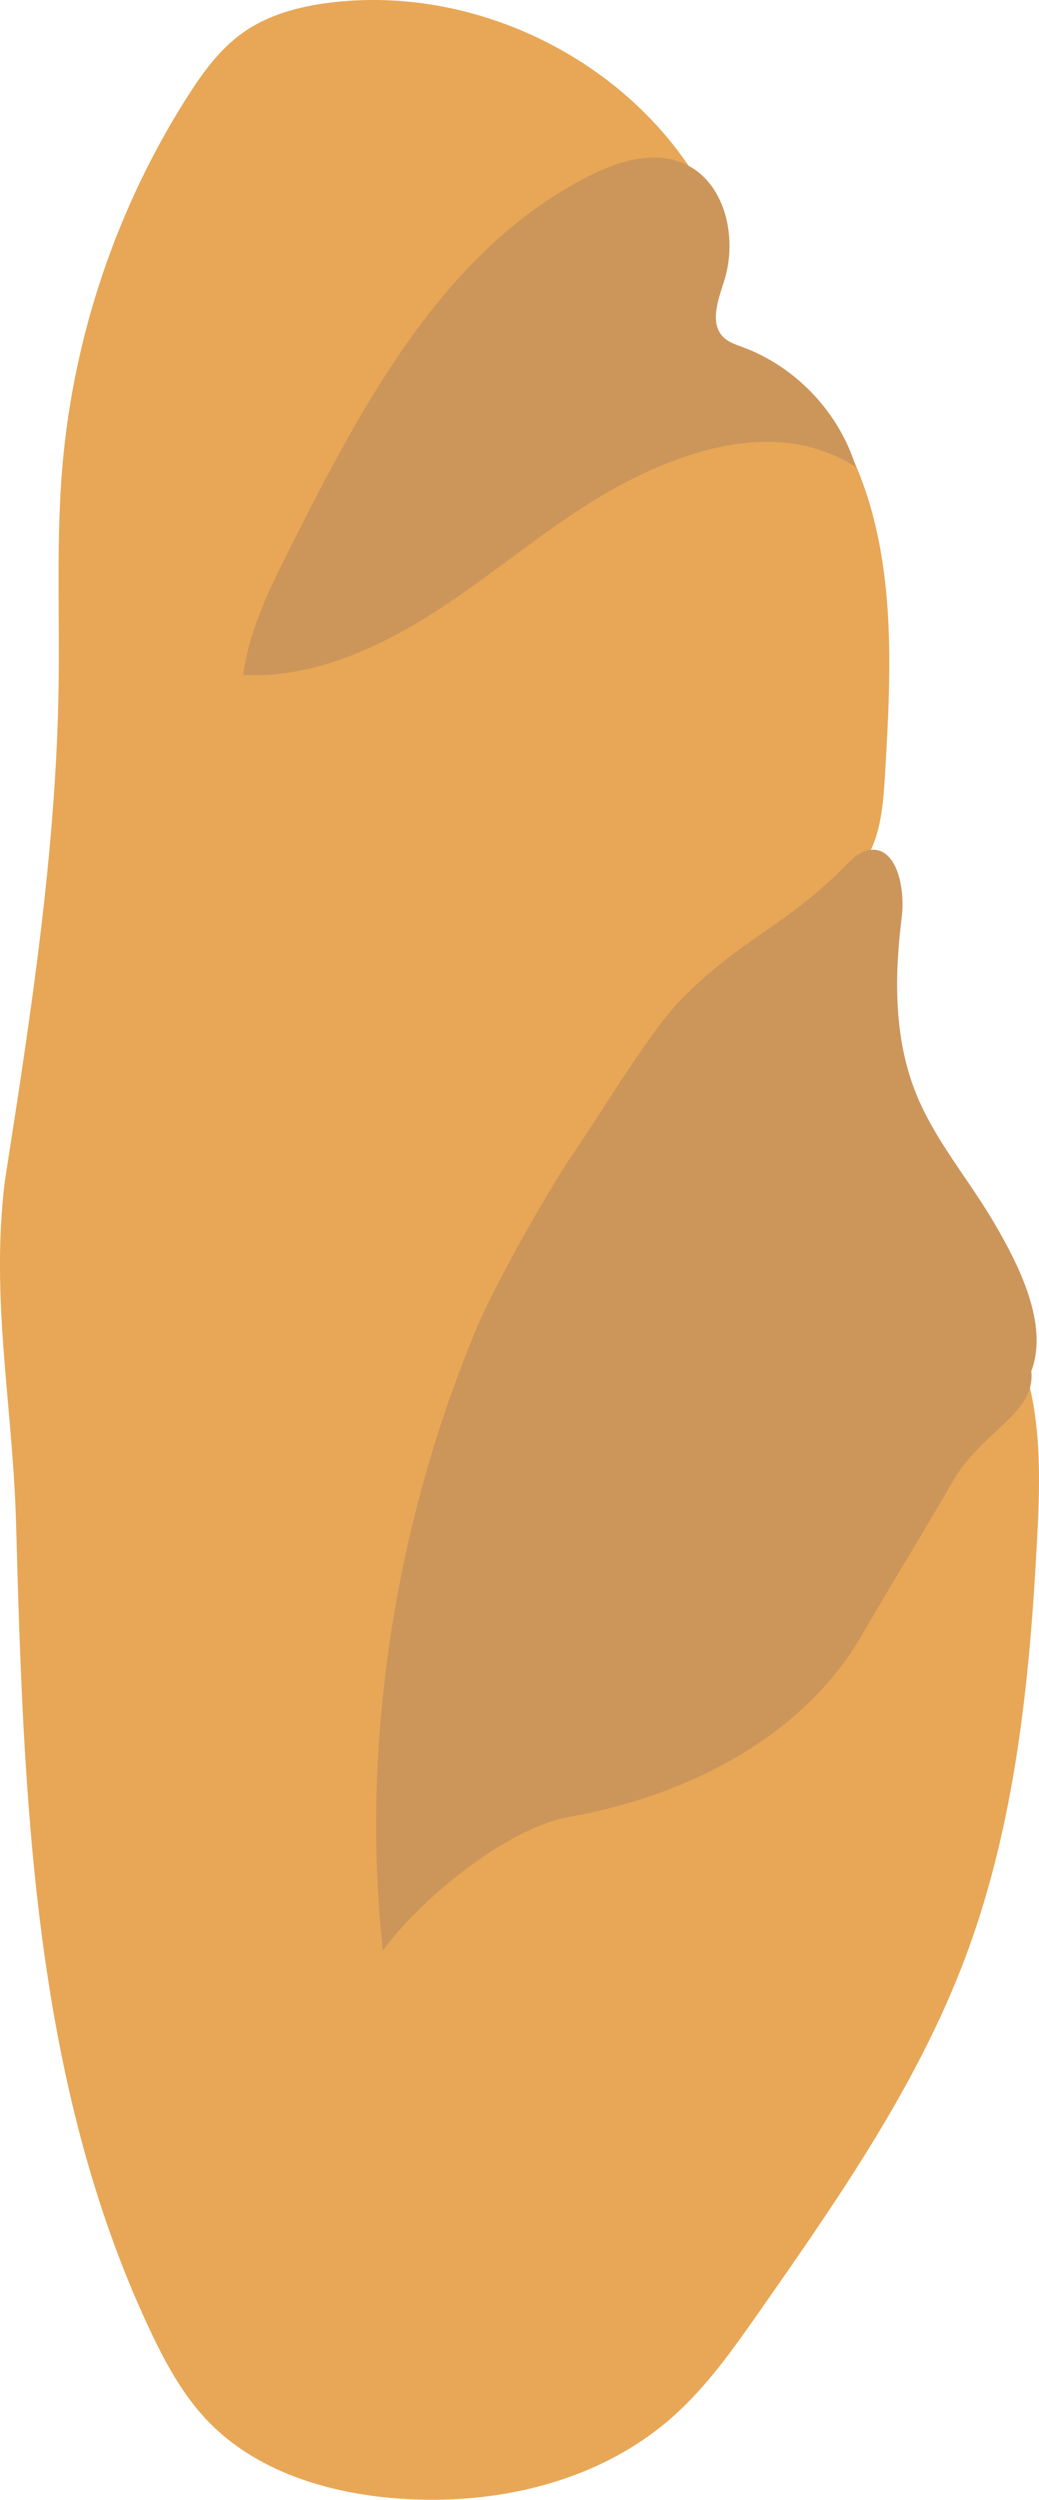 <?xml version="1.0" encoding="utf-8"?>
<!-- Generator: Adobe Illustrator 16.0.2, SVG Export Plug-In . SVG Version: 6.00 Build 0)  -->
<!DOCTYPE svg PUBLIC "-//W3C//DTD SVG 1.1//EN" "http://www.w3.org/Graphics/SVG/1.1/DTD/svg11.dtd">
<svg version="1.1" id="Layer_1" xmlns="http://www.w3.org/2000/svg" xmlns:xlink="http://www.w3.org/1999/xlink" x="0px" y="0px"
	 width="32.238px" height="77.533px" viewBox="0 0 32.238 77.533" enable-background="new 0 0 32.238 77.533" xml:space="preserve">
<g>
	<path fill="#E8A756" d="M0.151,36.628C0.949,31.515,1.749,26.38,1.82,21.205c0.031-2.25-0.076-4.506,0.117-6.748
		C2.284,10.41,3.622,6.452,5.799,3.023C6.273,2.277,6.8,1.541,7.52,1.026c0.83-0.596,1.857-0.852,2.872-0.962
		c4.264-0.466,8.709,1.629,11.065,5.214c-2.273-0.229-4.283,1.358-6.012,2.853c-2.06,1.779-3.295,4.476-4.823,6.728
		c-1.527,2.253-2.044,6.062-2.975,5.007c5.575-2.931,10.53-6.22,16.805-6.76c0.463-0.04,0.962-0.044,1.349,0.212
		c0.317,0.211,0.507,0.564,0.664,0.912c1.361,3.014,1.192,6.466,0.997,9.767c-0.05,0.834-0.106,1.696-0.479,2.444
		c-0.502,1.008-1.494,1.658-2.404,2.319c-9.234,6.729-13.209,19.005-12.37,30.399c0.252-1.466,1.717-2.425,3.157-2.798
		s2.967-0.349,4.388-0.791c2.624-0.818,4.492-3.082,6.202-5.234c2.072-2.608,4.156-5.234,5.753-8.159
		c0.622,1.783,0.568,3.723,0.468,5.608c-0.231,4.375-0.678,8.8-2.216,12.903c-1.489,3.972-3.944,7.496-6.375,10.972
		c-0.826,1.182-1.663,2.376-2.746,3.327c-2.289,2.011-5.501,2.74-8.539,2.502c-2.154-0.168-4.369-0.847-5.863-2.409
		c-0.77-0.805-1.309-1.801-1.784-2.809C1.028,64.574,0.732,55.787,0.5,47.282C0.398,43.561-0.303,40.324,0.151,36.628"/>
	<path fill="#CC965B" d="M32.001,42.524c0.543-1.459-0.384-3.285-1.173-4.627c-0.79-1.342-1.831-2.547-2.41-3.993
		c-0.686-1.71-0.669-3.62-0.44-5.449c0.115-0.912-0.158-2.275-1.057-2.082c-0.267,0.057-0.474,0.261-0.666,0.455
		c-1.914,1.944-3.211,2.229-5.125,4.175c-0.967,0.981-2.556,3.632-3.339,4.767c-0.79,1.146-2.433,4.074-2.974,5.357
		c-2.531,6.004-3.644,12.897-2.937,19.376c1.14-1.587,3.843-3.806,5.767-4.146c3.629-0.642,7.251-2.456,9.098-5.645
		c1.136-1.963,1.677-2.795,2.813-4.759c1.066-1.845,3.153-2.249,2.211-4.16"/>
	<path fill="#CC965B" d="M26.558,14.487c-2.005-1.272-4.342-0.829-6.502,0.156c-2.159,0.987-3.976,2.574-5.933,3.919
		c-1.958,1.344-4.207,2.486-6.579,2.379c0.184-1.411,0.834-2.712,1.474-3.982c2.249-4.464,4.773-9.213,9.225-11.484
		c0.913-0.465,2.001-0.812,2.946-0.417c1.309,0.547,1.71,2.304,1.28,3.655c-0.187,0.59-0.463,1.324-0.015,1.753
		c0.159,0.152,0.378,0.222,0.584,0.298C24.699,11.376,26.04,12.795,26.558,14.487"/>
</g>
</svg>
